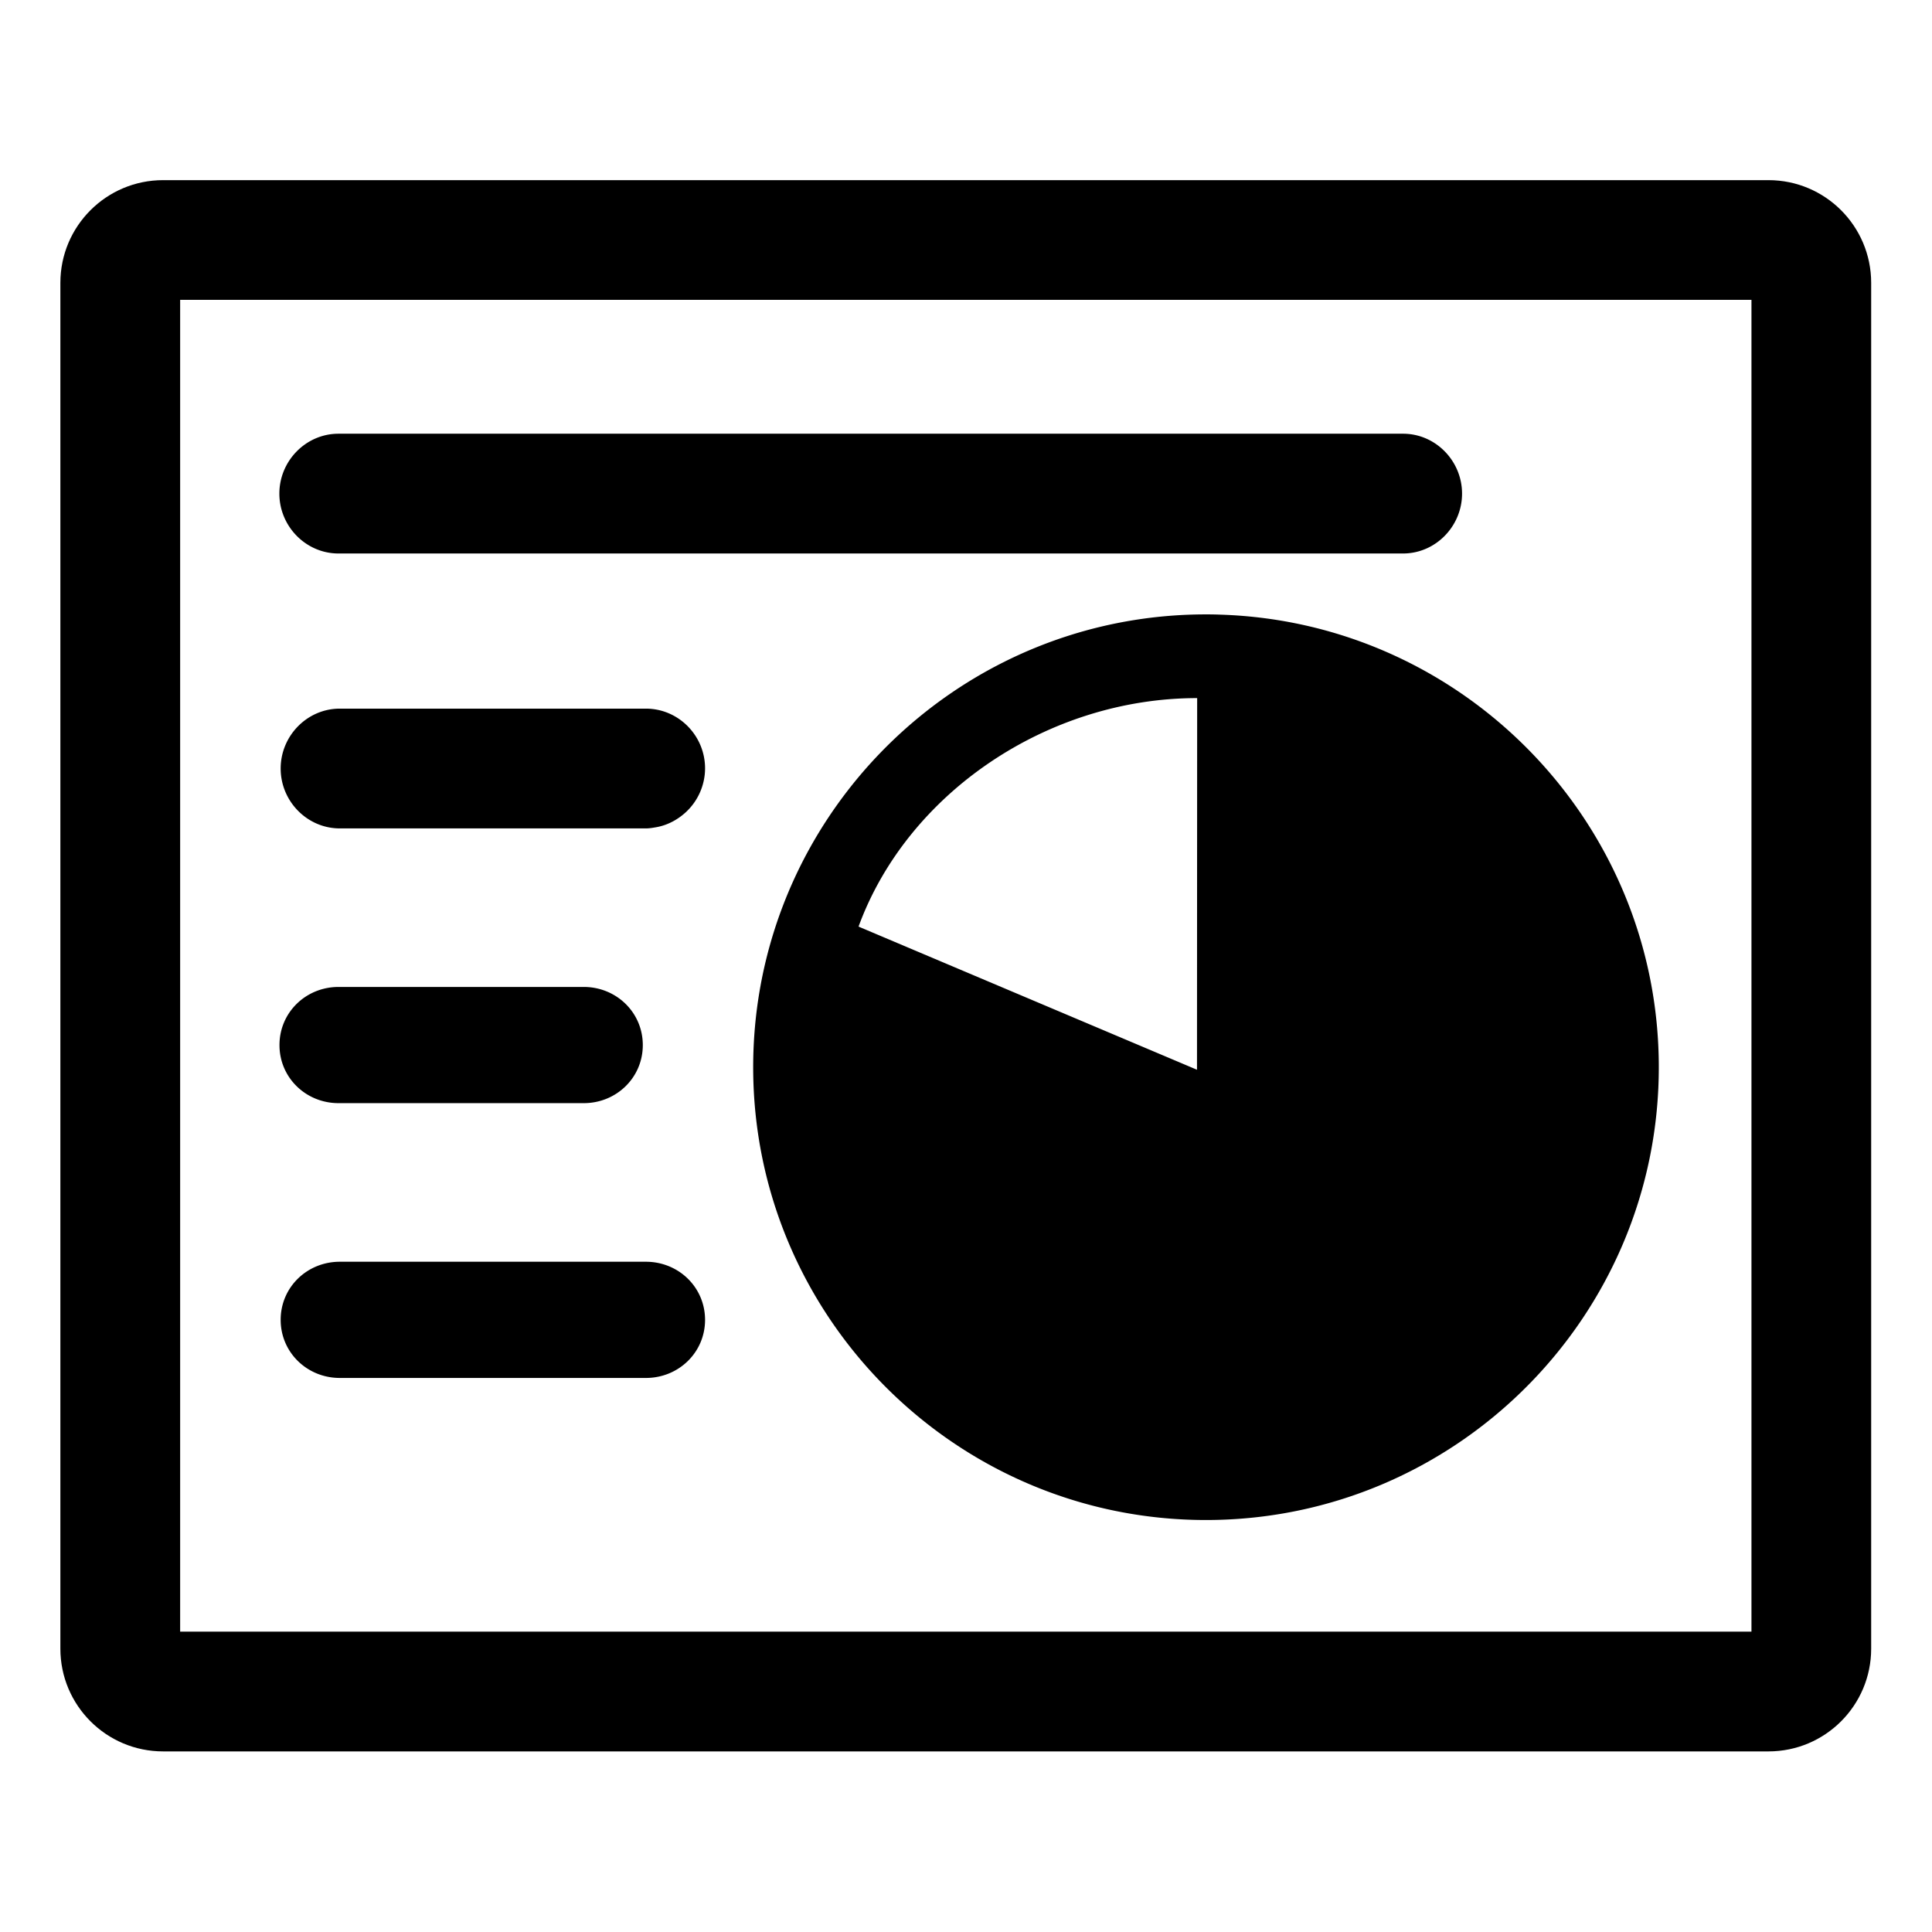 <svg width="512" height="512" xmlns="http://www.w3.org/2000/svg"><g fill-rule="evenodd"><path d="M43.225 47.74C28.195 47.74 16 59.92 16 74.965v361.95c0 15.03 12.195 27.225 27.225 27.225h425.43c15.045 0 27.225-12.195 27.225-27.225V74.965c0-15.03-12.18-27.225-27.225-27.225H43.225zm420.93 384.66H47.74V79.465h416.415V432.4z"/><path d="M319.57 162.82c-51.42 0-95.4 32.535-112.425 78.105-4.875 13.05-7.545 27.165-7.545 41.895 0 66.165 53.82 120 120 120s120-53.82 120-120c0-64.83-51.69-117.81-116.01-119.925a89.42 89.42 0 0 0-4.02-.075zm-2.355 120.675L227.53 245.56c0-.015 0-.03.015-.06 12.93-35.265 50.01-60.495 89.715-60.495l-.045 98.49zM89.71 146.68h282.105c8.64 0 15.645-7.215 15.645-15.87s-7.005-15.87-15.645-15.87H89.71c-8.655 0-15.675 7.215-15.675 15.87s7.005 15.87 15.675 15.87zm81.45 41.115H90.055c-8.655 0-15.675 7.2-15.675 15.87 0 8.67 7.02 15.87 15.675 15.87h81.12c.99 0 1.95-.18 2.895-.345 2.955-.555 5.595-2.025 7.71-3.975a15.872 15.872 0 0 0 5.07-11.625c-.015-8.655-7.035-15.795-15.69-15.795zm-81.435 104.55h64.965c8.655 0 15.66-6.75 15.66-15.39 0-8.655-7.02-15.405-15.66-15.405H89.725c-8.655 0-15.66 6.75-15.66 15.405 0 8.64 7.005 15.39 15.66 15.39zm81.435 42.03H90.055c-8.655 0-15.675 6.735-15.675 15.39 0 8.655 7.02 15.405 15.675 15.405h81.12c8.655 0 15.675-6.75 15.675-15.405-.015-8.655-7.035-15.39-15.69-15.39z"/></g></svg>